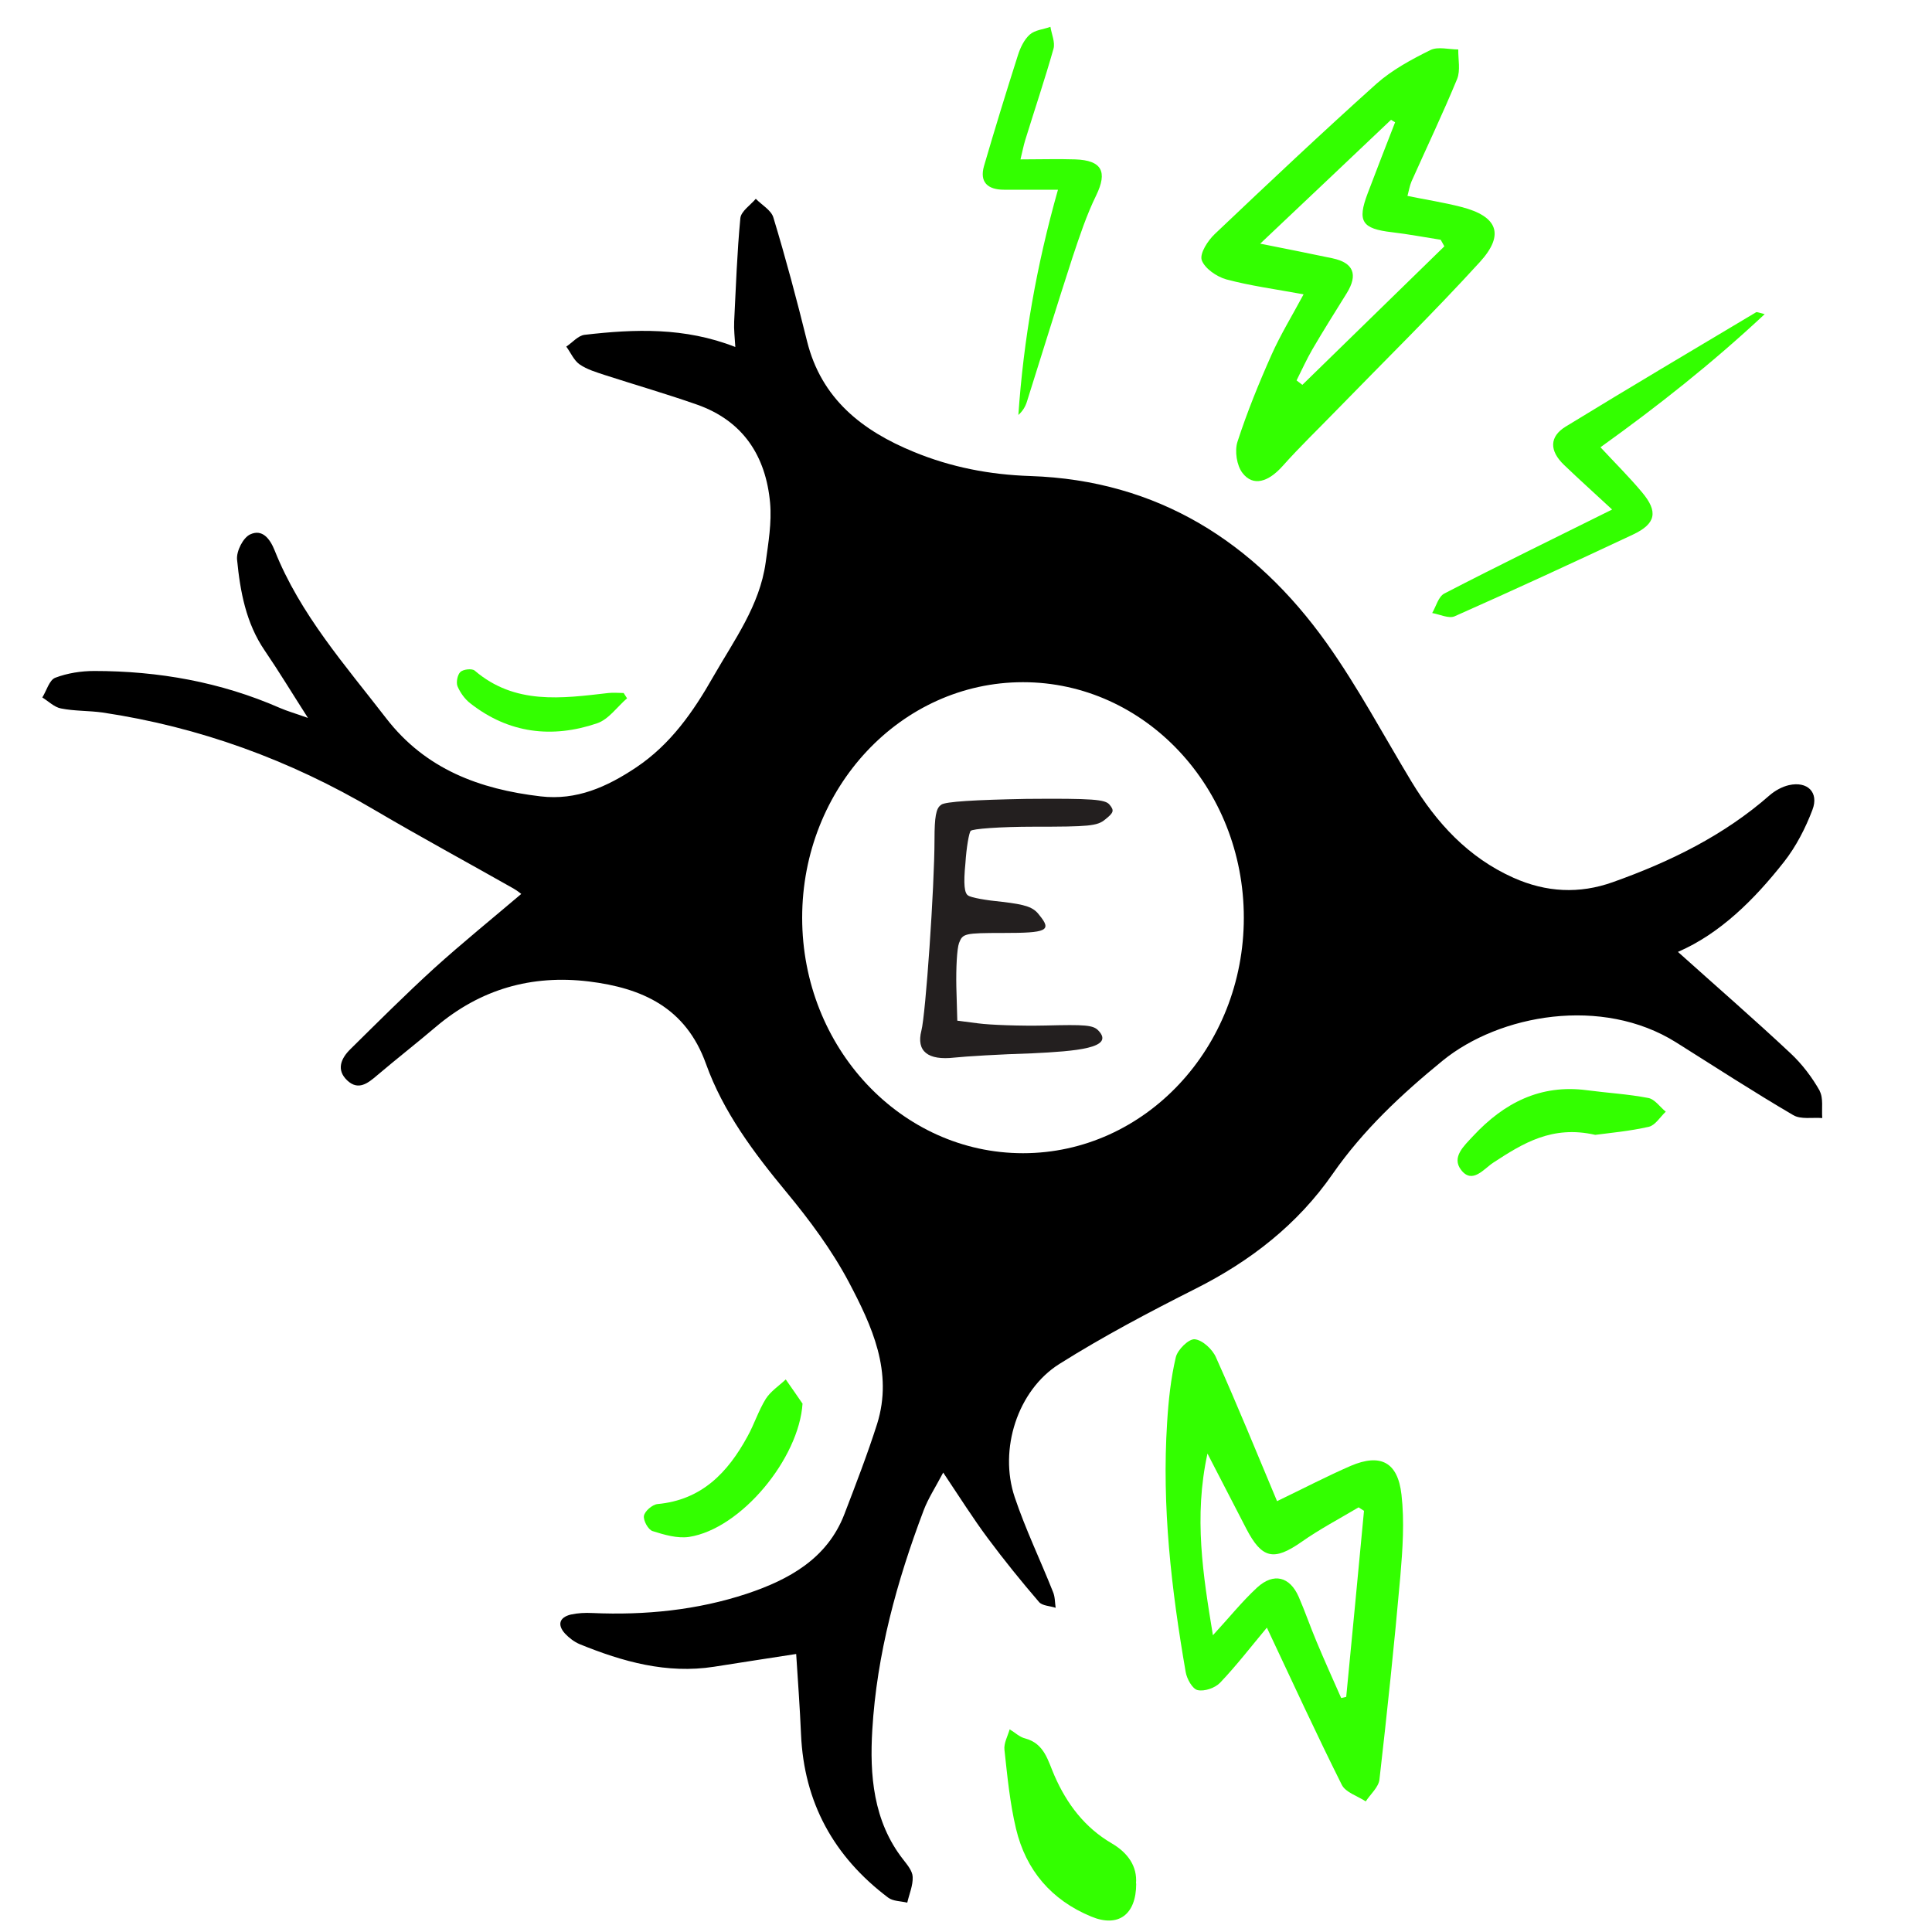 <?xml version="1.0" encoding="UTF-8"?><svg id="Layer_1" xmlns="http://www.w3.org/2000/svg" viewBox="0 0 100 100"><path d="m65.57,84.25c-.85,1.02-1.59,1.98-2.42,2.85-.26.27-.81.46-1.16.38-.27-.06-.56-.58-.62-.94-.74-4.27-1.24-8.56-.96-12.91.07-1.14.19-2.28.45-3.38.09-.39.67-.96.98-.93.4.04.92.52,1.1.94,1.1,2.45,2.11,4.94,3.16,7.44,1.41-.68,2.6-1.3,3.82-1.83,1.53-.65,2.43-.2,2.62,1.49.16,1.39.06,2.83-.06,4.24-.31,3.51-.68,7.01-1.08,10.51-.05.4-.46.75-.71,1.13-.42-.28-1.04-.46-1.24-.86-1.31-2.62-2.54-5.29-3.88-8.14Zm-3.07-9.02c-.72,3.29-.23,6.3.28,9.41.84-.91,1.51-1.75,2.29-2.47.85-.78,1.69-.57,2.15.48.33.76.6,1.55.92,2.31.41.98.85,1.96,1.28,2.93.09-.02.17-.04.26-.06.31-3.21.62-6.42.92-9.63-.09-.06-.18-.12-.28-.18-.99.59-2.02,1.13-2.97,1.8-1.41.98-2.03.87-2.84-.69-.64-1.24-1.29-2.49-2.02-3.91Z" fill="#3f0" stroke-width="0"/><path d="m67.45,15.23c-1.48-.27-2.75-.44-3.98-.77-.5-.14-1.12-.57-1.27-1-.11-.35.32-1.01.68-1.35,2.76-2.62,5.53-5.23,8.36-7.77.81-.72,1.81-1.26,2.8-1.75.39-.19.95-.03,1.44-.03-.01.51.12,1.08-.06,1.53-.74,1.79-1.57,3.53-2.36,5.3-.09.21-.13.45-.21.75.97.2,1.89.34,2.78.57,1.88.48,2.27,1.42.97,2.85-2.4,2.63-4.94,5.12-7.42,7.67-.93.96-1.9,1.89-2.79,2.89-.74.83-1.53,1.08-2.08.36-.3-.39-.41-1.14-.26-1.61.5-1.54,1.11-3.04,1.77-4.52.46-1.03,1.05-1.99,1.65-3.11Zm-2.23-2.62c1.46.29,2.61.52,3.75.76,1.09.23,1.33.84.74,1.8-.6.97-1.21,1.93-1.78,2.91-.3.52-.55,1.07-.82,1.61.1.08.2.15.3.23,2.45-2.39,4.9-4.78,7.35-7.17-.06-.11-.12-.22-.19-.34-.84-.13-1.67-.29-2.52-.39-1.56-.18-1.81-.56-1.26-2.01.47-1.23.94-2.46,1.42-3.68-.07-.04-.14-.09-.21-.13-2.19,2.08-4.39,4.16-6.78,6.42Z" fill="#3f0" stroke-width="0"/><path d="m83.44,26.37c-.87-.81-1.69-1.54-2.49-2.31-.76-.73-.76-1.46.09-1.98,3.27-2,6.57-3.96,9.86-5.92.04-.02.12.02.44.1-2.73,2.55-5.53,4.76-8.5,6.89.76.82,1.49,1.54,2.15,2.33.85,1.01.72,1.63-.47,2.19-3.07,1.44-6.14,2.86-9.23,4.23-.3.13-.77-.1-1.16-.17.2-.34.32-.85.63-1.01,2.82-1.46,5.67-2.85,8.67-4.34Z" fill="#3f0" stroke-width="0"/><path d="m52.81,8.25c1.05,0,1.95-.03,2.85,0,1.38.05,1.67.64,1.08,1.86-.5,1.02-.86,2.11-1.22,3.19-.81,2.49-1.58,5-2.37,7.5-.08.25-.21.47-.44.68.27-3.91.94-7.74,2.05-11.66-1.01,0-1.9,0-2.79,0-.87,0-1.27-.41-1.04-1.22.56-1.92,1.15-3.84,1.76-5.75.12-.38.32-.8.61-1.06.27-.24.71-.27,1.07-.4.06.38.25.79.16,1.13-.45,1.59-.98,3.16-1.47,4.75-.08.26-.13.53-.24.98Z" fill="#3f0" stroke-width="0"/><path d="m58.81,97.49c0,1.63-.94,2.29-2.33,1.71-2.06-.85-3.38-2.4-3.89-4.54-.32-1.34-.45-2.72-.6-4.09-.04-.34.17-.71.27-1.06.27.16.51.4.8.47,1.01.27,1.18,1.16,1.52,1.93.64,1.46,1.56,2.68,2.96,3.5.84.49,1.33,1.19,1.26,2.08Z" fill="#3f0" stroke-width="0"/><path d="m41.54,72.64c-.18,2.85-3.18,6.49-5.87,6.91-.61.09-1.29-.11-1.89-.3-.23-.07-.49-.55-.45-.79.04-.24.43-.58.7-.61,2.29-.21,3.64-1.63,4.66-3.5.35-.63.57-1.34.95-1.95.25-.39.68-.67,1.03-1,.29.41.57.82.86,1.24Z" fill="#3f0" stroke-width="0"/><path d="m82.57,58.74c-2.23-.51-3.75.44-5.28,1.44-.48.31-1.08,1.13-1.66.38-.52-.67.16-1.26.62-1.76,1.59-1.71,3.48-2.69,5.89-2.37,1.06.14,2.13.2,3.17.4.34.06.61.47.91.71-.29.27-.54.7-.87.78-1,.23-2.03.32-2.78.42Z" fill="#3f0" stroke-width="0"/><path d="m32.46,36.14c-.52.45-.96,1.1-1.56,1.3-2.33.79-4.57.52-6.55-1.03-.29-.22-.53-.56-.67-.89-.08-.2,0-.6.15-.74.15-.14.6-.19.74-.07,2.08,1.78,4.5,1.44,6.92,1.16.26-.03.53,0,.79,0,.06.09.12.18.18.28Z" fill="#3f0" stroke-width="0"/><path d="m94.2,56.48c-.4-.71-.92-1.4-1.52-1.96-1.9-1.78-3.87-3.49-5.83-5.25,2.17-.94,3.94-2.69,5.49-4.66.62-.79,1.11-1.74,1.47-2.69.35-.91-.26-1.5-1.22-1.28-.35.08-.71.28-.99.52-2.38,2.09-5.17,3.45-8.12,4.5-1.74.62-3.45.53-5.15-.23-2.34-1.05-3.97-2.83-5.27-4.97-1.45-2.4-2.77-4.89-4.39-7.17-3.74-5.25-8.77-8.43-15.33-8.65-2.13-.07-4.12-.46-6.04-1.25-2.66-1.09-4.79-2.74-5.53-5.74-.53-2.14-1.1-4.28-1.74-6.39-.11-.38-.6-.65-.91-.97-.28.33-.77.65-.8,1.01-.17,1.78-.23,3.56-.32,5.35-.02.4.03.8.06,1.31-2.63-1.03-5.21-.93-7.8-.63-.34.04-.63.4-.95.61.23.31.39.71.69.92.39.27.88.41,1.33.56,1.58.51,3.17.97,4.74,1.52,2.39.84,3.57,2.66,3.79,5.09.09,1.02-.09,2.07-.23,3.09-.31,2.23-1.63,4.01-2.71,5.9-1.03,1.81-2.2,3.5-3.99,4.7-1.51,1.01-3.09,1.72-4.95,1.5-3.15-.37-5.95-1.4-7.99-4.04-2.13-2.76-4.46-5.39-5.77-8.68-.25-.63-.65-1.13-1.27-.84-.37.17-.72.87-.68,1.3.16,1.65.46,3.29,1.43,4.71.73,1.07,1.4,2.18,2.24,3.49-.64-.23-1.07-.35-1.46-.52-3.06-1.34-6.28-1.91-9.6-1.91-.68,0-1.39.11-2.02.35-.31.12-.45.67-.67,1.02.32.2.63.51.97.57.7.14,1.44.11,2.15.21,5.02.75,9.7,2.46,14.07,5.04,2.38,1.4,4.8,2.71,7.2,4.07.19.11.36.25.4.28-1.53,1.3-3.06,2.54-4.51,3.85-1.48,1.35-2.9,2.77-4.33,4.18-.48.47-.76,1.07-.16,1.63.57.53,1.06.14,1.54-.27,1-.85,2.04-1.66,3.04-2.51,2.3-1.95,4.95-2.71,7.92-2.35,2.75.34,5.01,1.34,6.06,4.26.89,2.49,2.48,4.61,4.17,6.65,1.2,1.45,2.35,3,3.23,4.66,1.19,2.26,2.3,4.64,1.46,7.33-.5,1.57-1.1,3.12-1.69,4.66-.89,2.33-2.9,3.41-5.05,4.13-2.57.85-5.27,1.12-7.99,1-.38-.02-.77,0-1.13.08-.6.15-.7.54-.29.99.21.22.47.42.75.54,2.23.91,4.51,1.55,6.96,1.17,1.38-.22,2.77-.43,4.25-.66.09,1.39.19,2.76.25,4.14.15,3.55,1.7,6.35,4.51,8.47.25.19.65.18.99.26.1-.44.3-.89.28-1.33-.01-.31-.28-.63-.49-.9-1.56-1.99-1.74-4.4-1.6-6.71.23-3.91,1.27-7.7,2.66-11.37.23-.61.6-1.17,1.01-1.95.87,1.3,1.55,2.38,2.31,3.4.84,1.13,1.73,2.23,2.65,3.3.17.2.57.2.86.3-.04-.28-.03-.58-.14-.83-.65-1.64-1.42-3.23-1.98-4.9-.83-2.47.15-5.53,2.31-6.89,2.27-1.43,4.66-2.69,7.06-3.9,2.84-1.43,5.28-3.33,7.09-5.94,1.58-2.27,3.56-4.12,5.69-5.86,2.95-2.4,8.25-3.35,12.08-.95,2.02,1.27,4.02,2.57,6.07,3.77.39.23.99.11,1.5.15-.04-.48.07-1.03-.14-1.41Zm-41.25,3.21c-6.31,0-11.43-5.46-11.43-12.19s5.12-12.19,11.43-12.19,11.43,5.46,11.43,12.19-5.12,12.19-11.43,12.19Z" stroke-width="0"/><path d="m48.72,41.65c.22-.16,1.75-.25,4.4-.3,3.47-.03,4.09.03,4.31.3.25.3.22.41-.22.76-.41.35-.87.38-3.69.38-1.75,0-3.22.11-3.28.22-.08.08-.22.85-.27,1.67-.11,1.09-.05,1.56.14,1.67.14.11.93.25,1.77.33,1.2.14,1.61.27,1.91.68.68.82.38.93-1.86.93-2.02,0-2.1.03-2.29.52-.11.3-.16,1.31-.14,2.27l.05,1.75,1.09.14c.6.08,2.16.14,3.49.11,2.02-.05,2.46-.03,2.73.27.85.9-1.17,1.06-3.44,1.17-1.67.05-3.47.16-4.01.22-1.39.16-1.99-.33-1.72-1.39.22-.82.68-7.45.68-9.91,0-1.15.08-1.61.33-1.77Z" fill="#231f1f" stroke-width="0"/></svg>